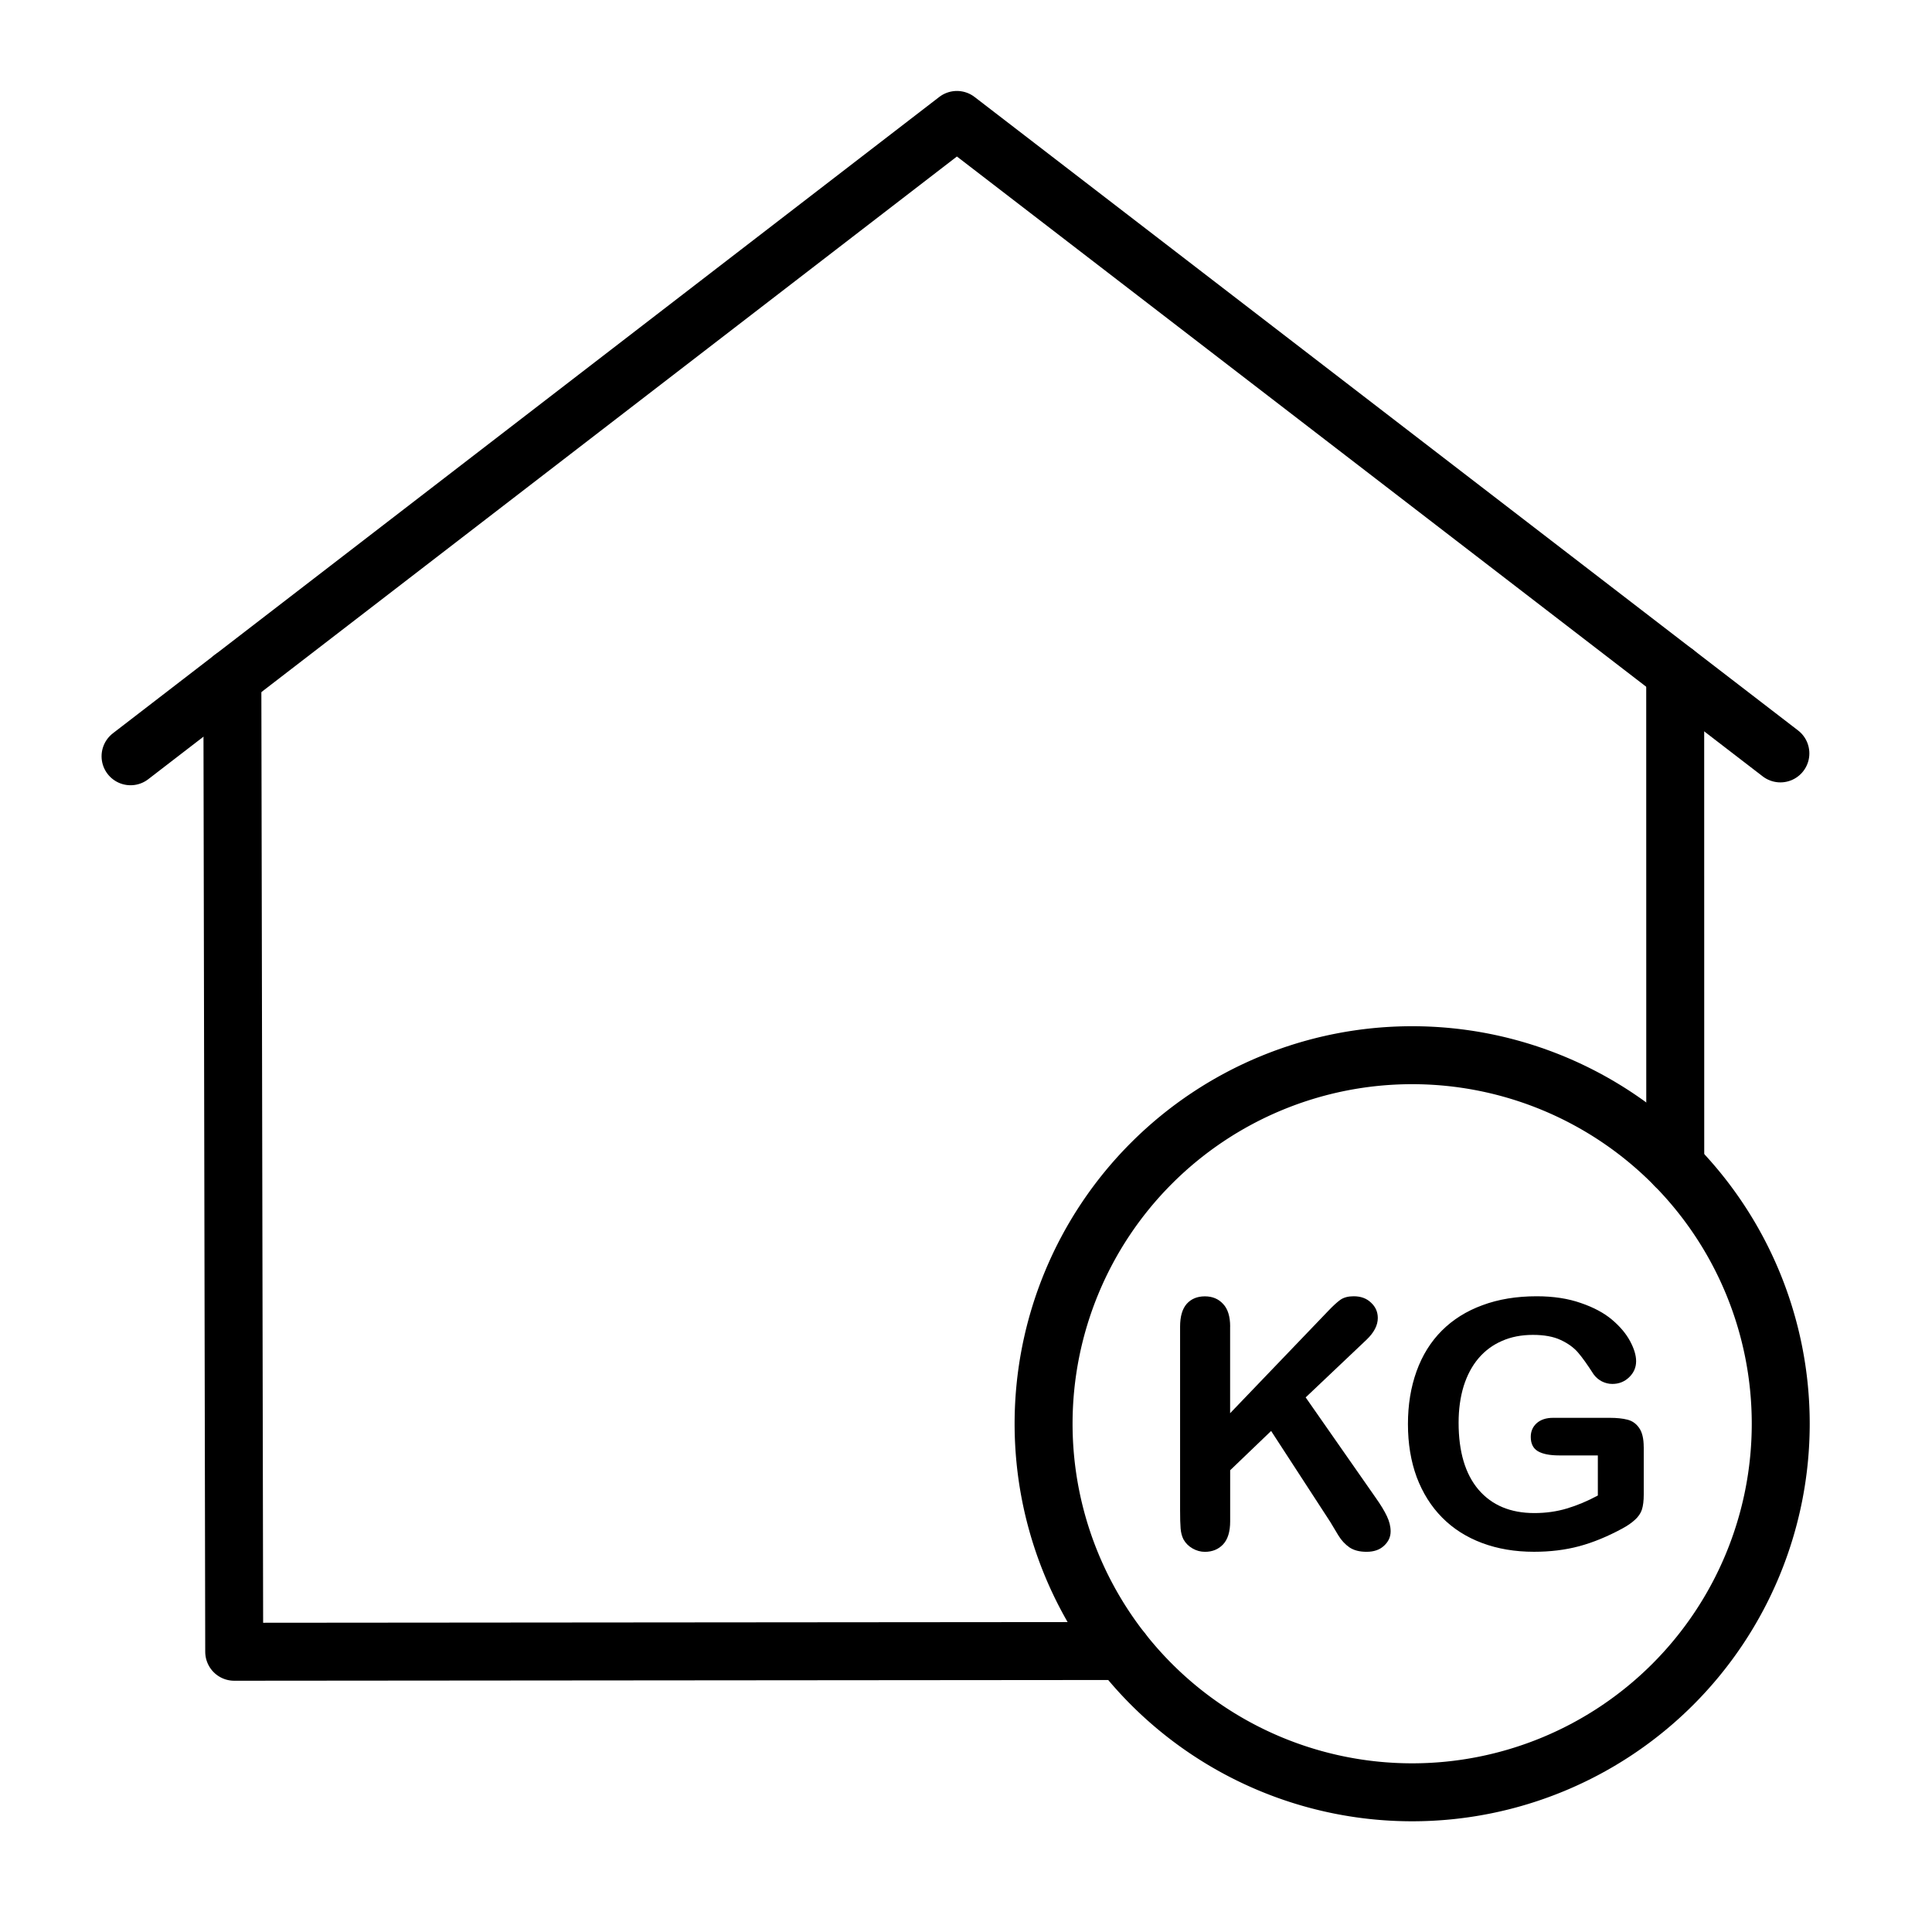 <?xml version="1.0" encoding="UTF-8" standalone="no"?>
<svg version="1.1" width="26.458mm" height="26.458mm" viewBox="0 0 75 75" id="svg165" xml:space="preserve" xmlns="http://www.w3.org/2000/svg" xmlns:svg="http://www.w3.org/2000/svg"><defs id="defs165" /><g id="layer3" style="display:inline;opacity:0;fill:maroon;fill-opacity:0.225" transform="translate(1.075173e-6,-630.001)"><path d="m -1.075173e-6,630.001 v 75 H 75 v -75 z" style="fill:maroon;fill-opacity:0.225;stroke:none;stroke-width:0.753;stroke-linecap:round;stroke-linejoin:round;stroke-dasharray:none;stroke-opacity:1" id="path154-9-76-3" /></g><g id="layer1" transform="translate(1.075173e-6,-630.001)"><g id="g65"><path d="m 54.82,670.964 a 14.308,14.307 0 0 1 14.308,14.307 14.308,14.307 0 1 1 -14.308,-14.307 z" style="display:inline;fill:none;stroke:currentColor;stroke-width:2.25;stroke-linecap:butt;stroke-linejoin:miter;stroke-dasharray:none;stroke-opacity:1" id="path23-99" /><g id="g16" style="display:inline;stroke:currentColor;stroke-width:2.25;stroke-dasharray:none;stroke-opacity:1" transform="translate(-0.402,550.876)"><path d="m 65.433,105.231 0.002,19.145" style="fill:none;stroke:currentColor;stroke-width:2.25;stroke-linecap:round;stroke-linejoin:round;stroke-dasharray:none;stroke-opacity:1" id="path21-5" /><path d="m 9.422,105.44 0.072,37.806 34.462,-0.029" style="fill:none;stroke:currentColor;stroke-width:2.25;stroke-linecap:round;stroke-linejoin:round;stroke-dasharray:none;stroke-opacity:1" id="path22-5" /><path d="M 5.47,108.483 37.549,83.781 69.516,108.372" style="fill:none;stroke:currentColor;stroke-width:2.25;stroke-linecap:round;stroke-linejoin:round;stroke-dasharray:none;stroke-opacity:1" id="path24-3" /></g><path style="font-size:13.4px;line-height:1.25;font-family:'Arial Rounded MT Bold';-inkscape-font-specification:'Arial Rounded MT Bold, ';display:inline;stroke-width:0.335" d="m 47.753,681.499 v 3.363 l 3.815,-3.978 q 0.275,-0.288 0.465,-0.425 0.196,-0.137 0.517,-0.137 0.419,0 0.674,0.249 0.262,0.242 0.262,0.595 0,0.425 -0.438,0.844 l -2.362,2.238 2.722,3.9 q 0.288,0.406 0.432,0.713 0.144,0.301 0.144,0.589 0,0.321 -0.255,0.556 -0.249,0.236 -0.68,0.236 -0.406,0 -0.661,-0.17 -0.255,-0.177 -0.432,-0.465 -0.177,-0.288 -0.314,-0.523 l -2.297,-3.533 -1.59,1.525 v 1.983 q 0,0.602 -0.275,0.896 -0.275,0.288 -0.707,0.288 -0.249,0 -0.478,-0.131 -0.229,-0.131 -0.353,-0.353 -0.092,-0.183 -0.111,-0.425 -0.02,-0.242 -0.02,-0.7 v -7.132 q 0,-0.589 0.255,-0.883 0.262,-0.294 0.707,-0.294 0.438,0 0.707,0.294 0.275,0.288 0.275,0.883 z m 16.057,4.678 v 1.839 q 0,0.366 -0.072,0.589 -0.072,0.216 -0.268,0.393 -0.19,0.177 -0.491,0.34 -0.87,0.471 -1.675,0.687 -0.805,0.216 -1.754,0.216 -1.106,0 -2.015,-0.34 -0.909,-0.34 -1.551,-0.988 -0.641,-0.648 -0.988,-1.57 -0.34,-0.923 -0.34,-2.061 0,-1.119 0.334,-2.048 0.334,-0.929 0.981,-1.577 0.648,-0.648 1.577,-0.988 0.929,-0.347 2.107,-0.347 0.968,0 1.714,0.262 0.746,0.255 1.21,0.648 0.465,0.393 0.7,0.831 0.235,0.438 0.235,0.779 0,0.366 -0.275,0.628 -0.268,0.255 -0.648,0.255 -0.209,0 -0.406,-0.098 -0.19,-0.098 -0.321,-0.275 -0.36,-0.563 -0.609,-0.851 -0.249,-0.288 -0.674,-0.484 -0.419,-0.196 -1.073,-0.196 -0.674,0 -1.204,0.236 -0.53,0.229 -0.909,0.674 -0.373,0.438 -0.576,1.08 -0.196,0.641 -0.196,1.42 0,1.688 0.772,2.598 0.779,0.909 2.166,0.909 0.674,0 1.263,-0.177 0.595,-0.177 1.204,-0.504 v -1.557 h -1.505 q -0.543,0 -0.824,-0.164 -0.275,-0.164 -0.275,-0.556 0,-0.321 0.229,-0.53 0.235,-0.209 0.635,-0.209 h 2.205 q 0.406,0 0.687,0.072 0.281,0.072 0.452,0.321 0.177,0.249 0.177,0.746 z" id="text3" aria-label="KG" /></g></g><style type="text/css" id="style1">.st0{fill:none;stroke:currentColor;stroke-width:2;stroke-miterlimit:10;}.st1{fill:none;stroke:currentColor;stroke-width:2;stroke-linecap:round;stroke-miterlimit:10;}.st2{fill:none;stroke:currentColor;stroke-width:2;stroke-linecap:round;stroke-linejoin:round;stroke-miterlimit:10;}.st3{fill:none;stroke:currentColor;stroke-linecap:round;stroke-miterlimit:10;}.st4{fill:none;stroke:currentColor;stroke-width:3;stroke-linecap:round;stroke-miterlimit:10;}.st5{fill:#FFFFFF;}.st6{stroke:currentColor;stroke-width:2;stroke-miterlimit:10;}.st7{fill:none;stroke:currentColor;stroke-width:2;stroke-linejoin:round;stroke-miterlimit:10;}.st8{fill:none;}.st9{fill:none;stroke:currentColor;stroke-width:0;stroke-linecap:round;stroke-linejoin:round;}</style><style type="text/css" id="style1-5">.st0{fill:none;stroke:currentColor;stroke-width:2;stroke-miterlimit:10;}.st1{fill:none;stroke:currentColor;stroke-width:2;stroke-linecap:round;stroke-miterlimit:10;}.st2{fill:none;stroke:currentColor;stroke-width:2;stroke-linecap:round;stroke-linejoin:round;stroke-miterlimit:10;}.st3{fill:none;stroke:currentColor;stroke-linecap:round;stroke-miterlimit:10;}.st4{fill:none;stroke:currentColor;stroke-width:3;stroke-linecap:round;stroke-miterlimit:10;}.st5{fill:#FFFFFF;}.st6{stroke:currentColor;stroke-width:2;stroke-miterlimit:10;}.st7{fill:none;stroke:currentColor;stroke-width:2;stroke-linejoin:round;stroke-miterlimit:10;}.st8{fill:none;}.st9{fill:none;stroke:currentColor;stroke-width:0;stroke-linecap:round;stroke-linejoin:round;}</style></svg>
